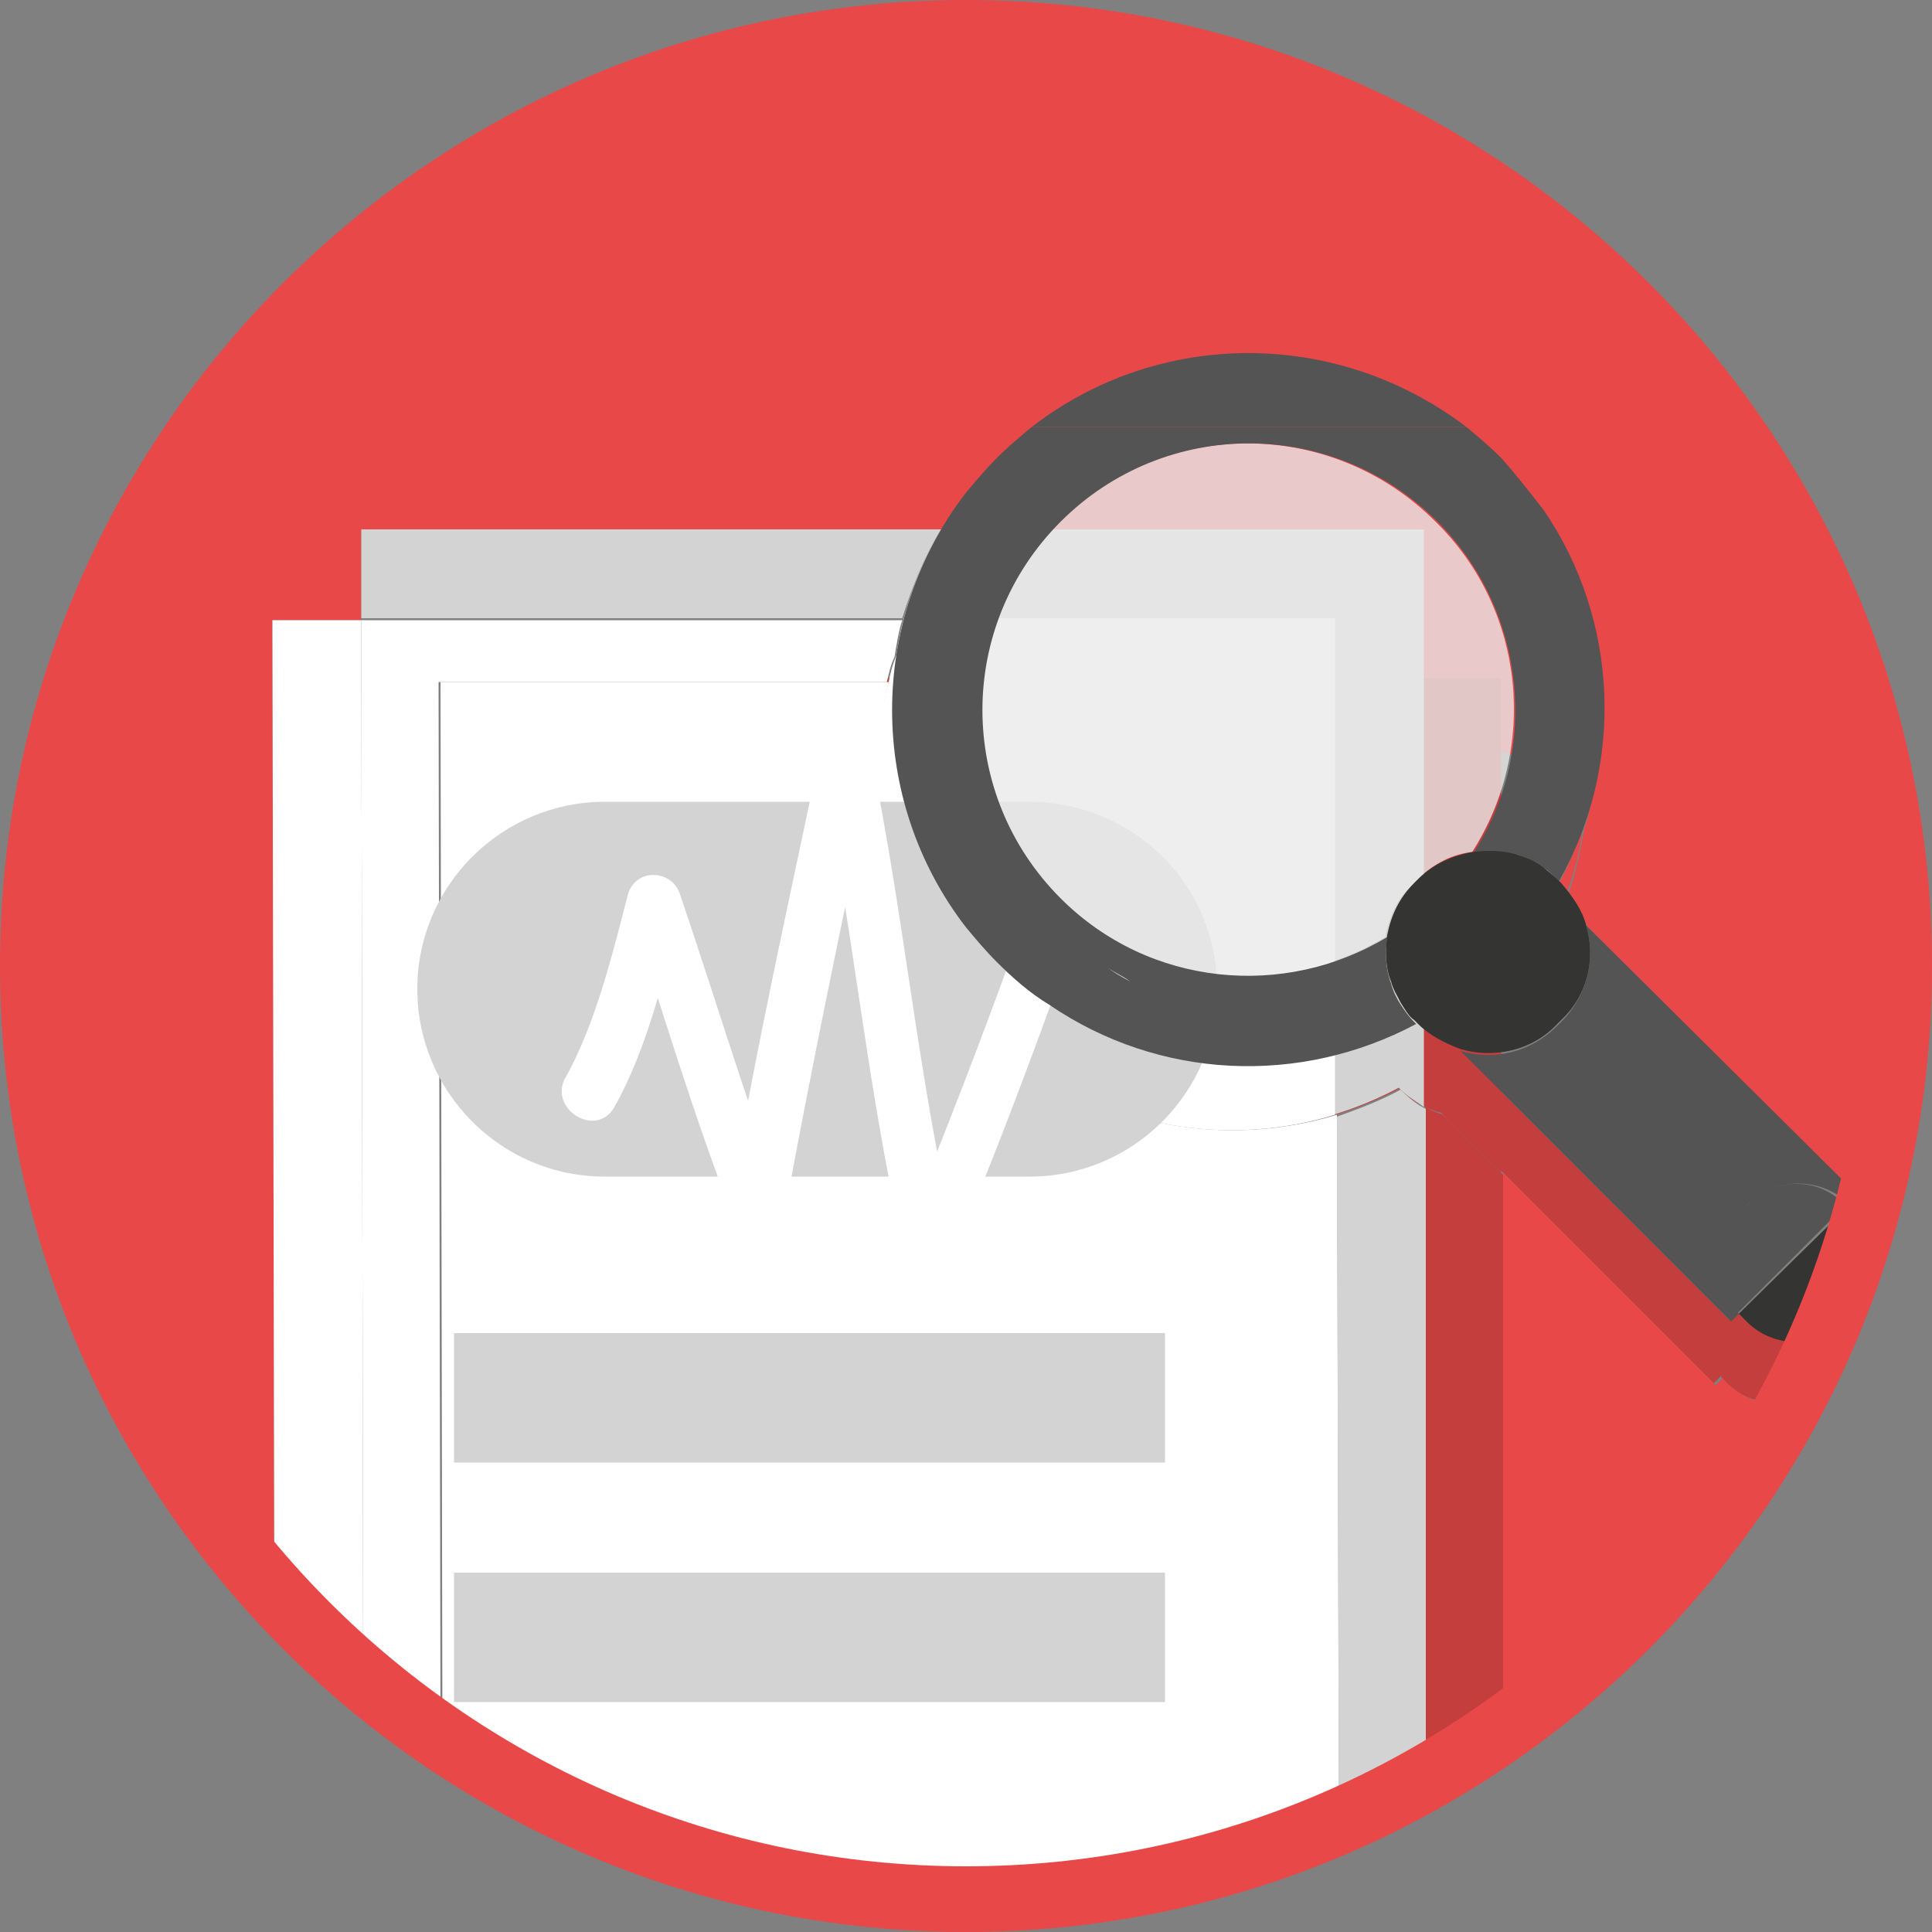 <?xml version="1.0" encoding="utf-8"?>
<!-- Generator: Adobe Illustrator 20.1.0, SVG Export Plug-In . SVG Version: 6.00 Build 0)  -->
<svg version="1.1" id="Camada_1" xmlns="http://www.w3.org/2000/svg" xmlns:xlink="http://www.w3.org/1999/xlink" x="0px" y="0px"
	 viewBox="0 0 100 100" style="enable-background:new 0 0 100 100;" xml:space="preserve">
<rect x="0" y="0" width="100" height="100" fill="#808080" stroke="none"/>
<style type="text/css">
	.st0{fill:#E94849;}
	.st1{fill:#C43E3D;}
	.st2{fill:none;}
	.st3{fill:#D3D3D3;}
	.st4{fill:#FFFFFF;}
	.st5{fill:#FDCB5A;}
	.st6{opacity:0.8;fill:#EAEAEA;}
	.st7{fill:#343433;}
	.st8{fill:#555454;}
</style>
<g>
	<path class="st0" d="M48,1.3C22.2,1.9,1.3,23.1,0.9,48.9C0.7,62.1,5.8,74.1,14.2,82.9l-0.1-50.8l4.6,0l0-4.6l30,0
		c0.2-0.3,0.3-0.5,0.5-0.8v-1.2l0.8,2l3.4,0c9.7,0,12-0.4,18.6,4.7l1.3,1.9v2c3.3,4.9,10.6,1.4,8.7,6.8c-0.2,1.1-0.4,2.2-0.8,3.3
		c0.4,0.5,0.7,1.1,0.9,1.7L96,61.8c1-3.9,1.5-7.9,1.5-12.1C97.5,22.6,75.2,0.7,48,1.3z"/>
	<path class="st1" d="M90.4,68.4L90,68c0,0,0,0-0.1-0.1l-0.4,0.4l-14-14c-0.8-0.2-1.5-0.7-2.2-1.3L73.3,53c-6,3.2-13.4,2.8-19-1h0
		c-0.9-0.6-1.8-1.4-2.6-2.2C51,49.2,50.5,48.6,50,48v0c-3.1-4.1-4.3-9.2-3.6-14c-2,5.7-1.1,12.3,2.8,17.3v0c0.5,0.6,1,1.2,1.6,1.8
		c0.8,0.8,1.7,1.6,2.7,2.2h0c5.7,3.9,13,4.2,19,1l0.1,0.1c0.6,0.6,1.3,1,2.1,1.2l14,14l0.4-0.4c0,0,0,0,0,0.1l0.3,0.3
		c0.6,0.6,1.3,0.9,2.1,1c0.6-1.1,1.1-2.2,1.6-3.3C92.2,69.5,91.2,69.1,90.4,68.4z"/>
	<circle class="st2" cx="49.2" cy="49.7" r="44.6"/>
	<path class="st1" d="M49.2,51.3v4h4.2c5.7,3.9,13,4.2,19,1l0.1,0.1c0.6,0.6,1.3,1,2.1,1.2l3.1,3.1l0-25.6l-31.8,0
		C44.5,40.7,45.6,46.6,49.2,51.3z"/>
	<path class="st0" d="M91.6,72.7c-0.8-0.1-1.5-0.5-2.1-1l-0.3-0.3c0,0,0,0,0-0.1l-0.4,0.4l-11-11l0,27.7
		C83.5,84.3,88.2,79,91.6,72.7z"/>
	<path class="st1" d="M77.8,88.5l0-27.7l-3.1-3.1c-0.3-0.1-0.6-0.2-0.9-0.4l0,33.8C75.2,90.3,76.5,89.5,77.8,88.5z"/>
	<path class="st3" d="M46,35.3c-1.5,5.4-0.4,11.4,3.2,16v4h4.2c5.7,3.9,13,4.2,19,1l0.1,0.1c0.4,0.4,0.8,0.6,1.2,0.9l0-29.9l-25,0
		c-1.2,2-2,4.3-2.3,6.6C46.2,34.4,46.1,34.8,46,35.3z"/>
	<path class="st3" d="M73.8,91.2l0-33.8c-0.4-0.2-0.8-0.5-1.2-0.9l-0.1-0.1c-1.1,0.6-2.2,1-3.3,1.4l0.1,35.9
		C70.8,92.9,72.3,92.1,73.8,91.2z"/>
	<path class="st3" d="M48.7,27.4l-30,0l0,4.6l28,0C47.2,30.4,47.8,28.9,48.7,27.4z"/>
	<polygon class="st4" points="18.7,32.1 18.8,87.2 18.7,32.1 	"/>
	<path class="st4" d="M46,35.3c-1.5,5.4-0.4,11.4,3.2,16v4h4.2c4.7,3.2,10.5,4,15.7,2.4l0-25.7l-22.3,0c-0.2,0.6-0.3,1.3-0.4,1.9
		C46.2,34.4,46.1,34.8,46,35.3z"/>
	<path class="st4" d="M22.7,35.3l23.2,0c0.1-0.4,0.2-0.9,0.4-1.3c0.1-0.6,0.2-1.3,0.4-1.9l-28,0l0.1,55.1c1.3,1,2.6,2,4,2.9
		L22.7,35.3z"/>
	<path class="st4" d="M14.2,82.9c1.5,1.5,3,3,4.6,4.3l-0.1-55.1l-4.6,0L14.2,82.9z"/>
	<path class="st4" d="M53.4,55.3h-4.2v-4c-3.6-4.6-4.6-10.6-3.2-16l-23.2,0l0.1,54.8c7.6,5,16.6,7.8,26.4,7.8c7.1,0,13.9-1.6,20-4.3
		l-0.1-35.9C63.9,59.3,58.1,58.5,53.4,55.3z"/>
	<path class="st3" d="M63,51.2c0,5.4-4.4,9.7-9.7,9.7H31.3c-5.4,0-9.7-4.4-9.7-9.7l0,0c0-5.4,4.4-9.7,9.7-9.7h21.9
		C58.7,41.5,63,45.8,63,51.2L63,51.2z"/>
	<rect x="23.5" y="69" class="st3" width="36.8" height="6.7"/>
	<rect x="23.5" y="81.4" class="st3" width="36.8" height="6.7"/>
	<g>
		<path class="st4" d="M31.8,57.3c1.7-3,2.6-6.9,3.5-10.2c-0.9,0-1.8,0-2.7,0c1.7,5.3,3.3,10.6,5.3,15.8c0.4,1.2,2.4,1.5,2.7,0
			c1.4-7.7,3-15.3,4.6-22.9c-0.9,0-1.8,0-2.7,0c1.7,8.2,2.4,16.6,4.3,24.7c0.3,1.1,2.1,1.5,2.5,0.3c2.2-5.1,4.1-10.3,6-15.5
			c0.6-1.7-2.1-2.4-2.7-0.7c-1.8,5-3.7,9.9-5.7,14.8c0.8,0.1,1.7,0.2,2.5,0.3c-1.9-8.2-2.6-16.5-4.3-24.7c-0.3-1.3-2.4-1.3-2.7,0
			c-1.6,7.6-3.3,15.2-4.6,22.9c0.9,0,1.8,0,2.7,0c-1.9-5.2-3.5-10.5-5.3-15.8c-0.4-1.3-2.3-1.4-2.7,0c-0.8,3.1-1.7,6.8-3.3,9.6
			C28.5,57.5,30.9,58.9,31.8,57.3L31.8,57.3z"/>
	</g>
	<path class="st5" d="M95.7,62.4L95.7,62.4c0.1-0.1,0.1-0.2,0.1-0.3L95.7,62.4C95.7,62.4,95.7,62.4,95.7,62.4z"/>
	<path class="st2" d="M49.2,28.8v-2.2c-1.5,2.3-2.4,4.8-2.8,7.3C47,32.2,47.9,30.4,49.2,28.8z"/>
	<path class="st0" d="M80.7,45.7L80.7,45.7c0.2,0.2,0.3,0.3,0.4,0.5c0.4-1.1,0.7-2.2,0.8-3.3C81.6,43.8,81.2,44.8,80.7,45.7z"/>
	<path class="st0" d="M49.2,26.6c0.3-0.4,0.5-0.8,0.8-1.2v0h-0.8V26.6z"/>
	<path class="st6" d="M73.4,45.5c0.8-0.8,1.8-1.3,2.8-1.4c3.4-5.3,2.8-12.5-1.9-17.1c-5.4-5.4-14.1-5.4-19.5,0
		c-5.4,5.4-5.4,14.1,0,19.5c4.6,4.6,11.6,5.2,16.9,2c0.2-1,0.6-2,1.4-2.7L73.4,45.5z"/>
	<path class="st7" d="M95.7,62.4C95.7,62.4,95.7,62.4,95.7,62.4L90,68c0,0,0,0,0.1,0.1l0.3,0.3c0.8,0.8,1.8,1.1,2.9,1.1
		C94.2,67.2,95.1,64.9,95.7,62.4L95.7,62.4z"/>
	<g>
		<path class="st8" d="M53.4,22.1h22.5C69.2,17,60,17,53.4,22.1z"/>
		<path class="st8" d="M79.9,26.4c-0.7-0.9-1.4-1.8-2.2-2.7c-0.6-0.6-1.2-1.1-1.8-1.6H53.4c-0.6,0.5-1.2,1-1.8,1.6
			c-0.6,0.6-1.1,1.2-1.6,1.8V48c0.5,0.6,1,1.2,1.6,1.8c0.8,0.8,1.7,1.6,2.7,2.2h0c5.7,3.9,13,4.2,19,1l-0.1-0.1
			c-0.3-0.3-0.5-0.6-0.7-0.9c-0.2-0.3-0.4-0.7-0.5-1.1c-0.3-0.8-0.3-1.6-0.2-2.4c-5.3,3.2-12.3,2.6-16.9-2c-5.4-5.4-5.4-14.1,0-19.5
			c5.4-5.4,14.1-5.4,19.5,0c4.6,4.6,5.3,11.8,1.9,17.1c0.8-0.1,1.7,0,2.4,0.2c0.4,0.1,0.8,0.3,1.2,0.6c0.3,0.2,0.5,0.4,0.7,0.6
			l0.1,0.1C84.1,39.6,83.8,32.1,79.9,26.4z M61.8,52L61.8,52c-0.7-0.2-1.3-0.4-1.9-0.6C60.5,51.6,61.1,51.8,61.8,52z M58.5,50.8
			c-0.4-0.2-0.9-0.5-1.3-0.8C57.6,50.3,58.1,50.5,58.5,50.8z M55.2,48.4c-0.1-0.1-0.2-0.2-0.4-0.4c0,0,0,0,0,0
			C55,48.2,55.1,48.3,55.2,48.4z"/>
	</g>
	<path class="st8" d="M50,25.5V48C44.9,41.4,44.9,32.1,50,25.5z"/>
	<path class="st8" d="M80.8,52.9l-0.2,0.2c-1.4,1.4-3.3,1.8-5,1.3l14,14L90,68c-1.4-1.5-1.4-3.8,0.1-5.3l0.3-0.3
		c1.5-1.5,3.8-1.5,5.3-0.1l0.2-0.2c0-0.1,0.1-0.2,0.1-0.4L82.1,47.9C82.6,49.6,82.2,51.5,80.8,52.9z"/>
	<path class="st8" d="M90.4,62.4L90,62.7c-1.5,1.5-1.5,3.8-0.1,5.3l5.6-5.6C94.2,60.9,91.8,60.9,90.4,62.4z"/>
	<path class="st7" d="M82.1,47.9l-0.5-0.5L82.1,47.9c-0.2-0.8-0.7-1.5-1.3-2.2l-0.1-0.1l-0.1-0.1c-0.2-0.2-0.5-0.4-0.7-0.6v2.2v0.6
		v0v-0.6v-2.2c-0.4-0.3-0.8-0.5-1.2-0.6C77.9,44,77,44,76.2,44.1c-1,0.2-2,0.6-2.8,1.4l-0.2,0.2c-0.8,0.8-1.2,1.7-1.4,2.7
		c-0.1,0.8-0.1,1.7,0.2,2.4c0.1,0.4,0.3,0.7,0.5,1.1c0.2,0.3,0.4,0.7,0.7,0.9l0.1,0.1l0.1,0.1c0.6,0.6,1.4,1,2.2,1.3
		c1.7,0.5,3.7,0.1,5-1.3l0.2-0.2C82.2,51.5,82.6,49.6,82.1,47.9z M80.6,46.9l0.2-0.2v0L80.6,46.9z"/>
	<g>
		<path class="st0" d="M50,100C22.4,100,0,77.6,0,50S22.4,0,50,0c27.6,0,50,22.4,50,50S77.6,100,50,100z M50,3.4
			C24.3,3.4,3.4,24.3,3.4,50S24.3,96.6,50,96.6c25.7,0,46.6-20.9,46.6-46.6S75.7,3.4,50,3.4z"/>
	</g>
</g>
</svg>
